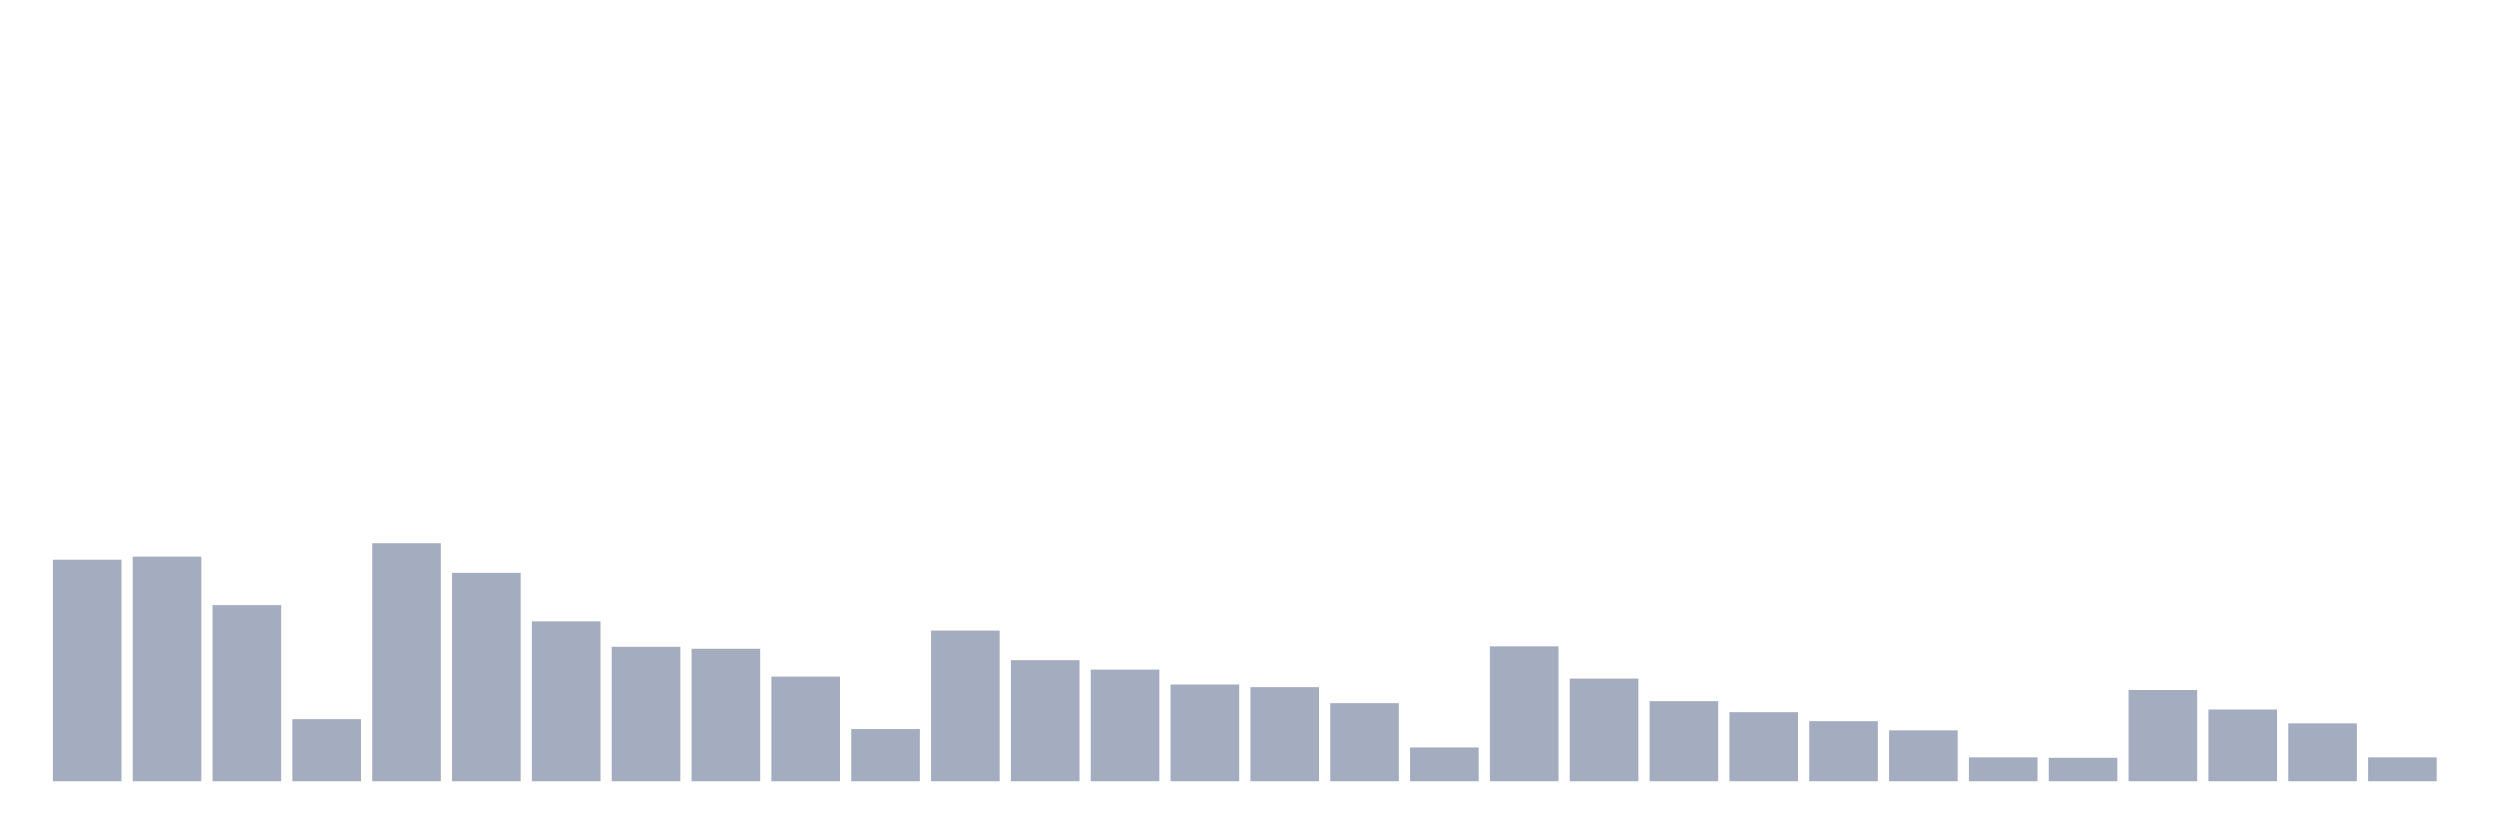 <svg xmlns="http://www.w3.org/2000/svg" viewBox="0 0 480 160"><g transform="translate(10,10)"><rect class="bar" x="0.153" width="13.175" y="97.461" height="42.539" fill="rgb(164,173,192)"></rect><rect class="bar" x="15.482" width="13.175" y="96.871" height="43.129" fill="rgb(164,173,192)"></rect><rect class="bar" x="30.81" width="13.175" y="106.179" height="33.821" fill="rgb(164,173,192)"></rect><rect class="bar" x="46.138" width="13.175" y="128.081" height="11.919" fill="rgb(164,173,192)"></rect><rect class="bar" x="61.466" width="13.175" y="94.302" height="45.698" fill="rgb(164,173,192)"></rect><rect class="bar" x="76.794" width="13.175" y="99.988" height="40.012" fill="rgb(164,173,192)"></rect><rect class="bar" x="92.123" width="13.175" y="109.296" height="30.704" fill="rgb(164,173,192)"></rect><rect class="bar" x="107.451" width="13.175" y="114.182" height="25.818" fill="rgb(164,173,192)"></rect><rect class="bar" x="122.779" width="13.175" y="114.561" height="25.439" fill="rgb(164,173,192)"></rect><rect class="bar" x="138.107" width="13.175" y="119.91" height="20.09" fill="rgb(164,173,192)"></rect><rect class="bar" x="153.436" width="13.175" y="129.976" height="10.024" fill="rgb(164,173,192)"></rect><rect class="bar" x="168.764" width="13.175" y="111.065" height="28.935" fill="rgb(164,173,192)"></rect><rect class="bar" x="184.092" width="13.175" y="116.751" height="23.249" fill="rgb(164,173,192)"></rect><rect class="bar" x="199.42" width="13.175" y="118.562" height="21.438" fill="rgb(164,173,192)"></rect><rect class="bar" x="214.748" width="13.175" y="121.426" height="18.574" fill="rgb(164,173,192)"></rect><rect class="bar" x="230.077" width="13.175" y="121.931" height="18.069" fill="rgb(164,173,192)"></rect><rect class="bar" x="245.405" width="13.175" y="125.006" height="14.994" fill="rgb(164,173,192)"></rect><rect class="bar" x="260.733" width="13.175" y="133.514" height="6.486" fill="rgb(164,173,192)"></rect><rect class="bar" x="276.061" width="13.175" y="114.097" height="25.903" fill="rgb(164,173,192)"></rect><rect class="bar" x="291.39" width="13.175" y="120.289" height="19.711" fill="rgb(164,173,192)"></rect><rect class="bar" x="306.718" width="13.175" y="124.627" height="15.373" fill="rgb(164,173,192)"></rect><rect class="bar" x="322.046" width="13.175" y="126.733" height="13.267" fill="rgb(164,173,192)"></rect><rect class="bar" x="337.374" width="13.175" y="128.46" height="11.54" fill="rgb(164,173,192)"></rect><rect class="bar" x="352.702" width="13.175" y="130.229" height="9.771" fill="rgb(164,173,192)"></rect><rect class="bar" x="368.031" width="13.175" y="135.409" height="4.591" fill="rgb(164,173,192)"></rect><rect class="bar" x="383.359" width="13.175" y="135.493" height="4.507" fill="rgb(164,173,192)"></rect><rect class="bar" x="398.687" width="13.175" y="122.479" height="17.521" fill="rgb(164,173,192)"></rect><rect class="bar" x="414.015" width="13.175" y="126.227" height="13.773" fill="rgb(164,173,192)"></rect><rect class="bar" x="429.344" width="13.175" y="128.881" height="11.119" fill="rgb(164,173,192)"></rect><rect class="bar" x="444.672" width="13.175" y="135.409" height="4.591" fill="rgb(164,173,192)"></rect></g></svg>